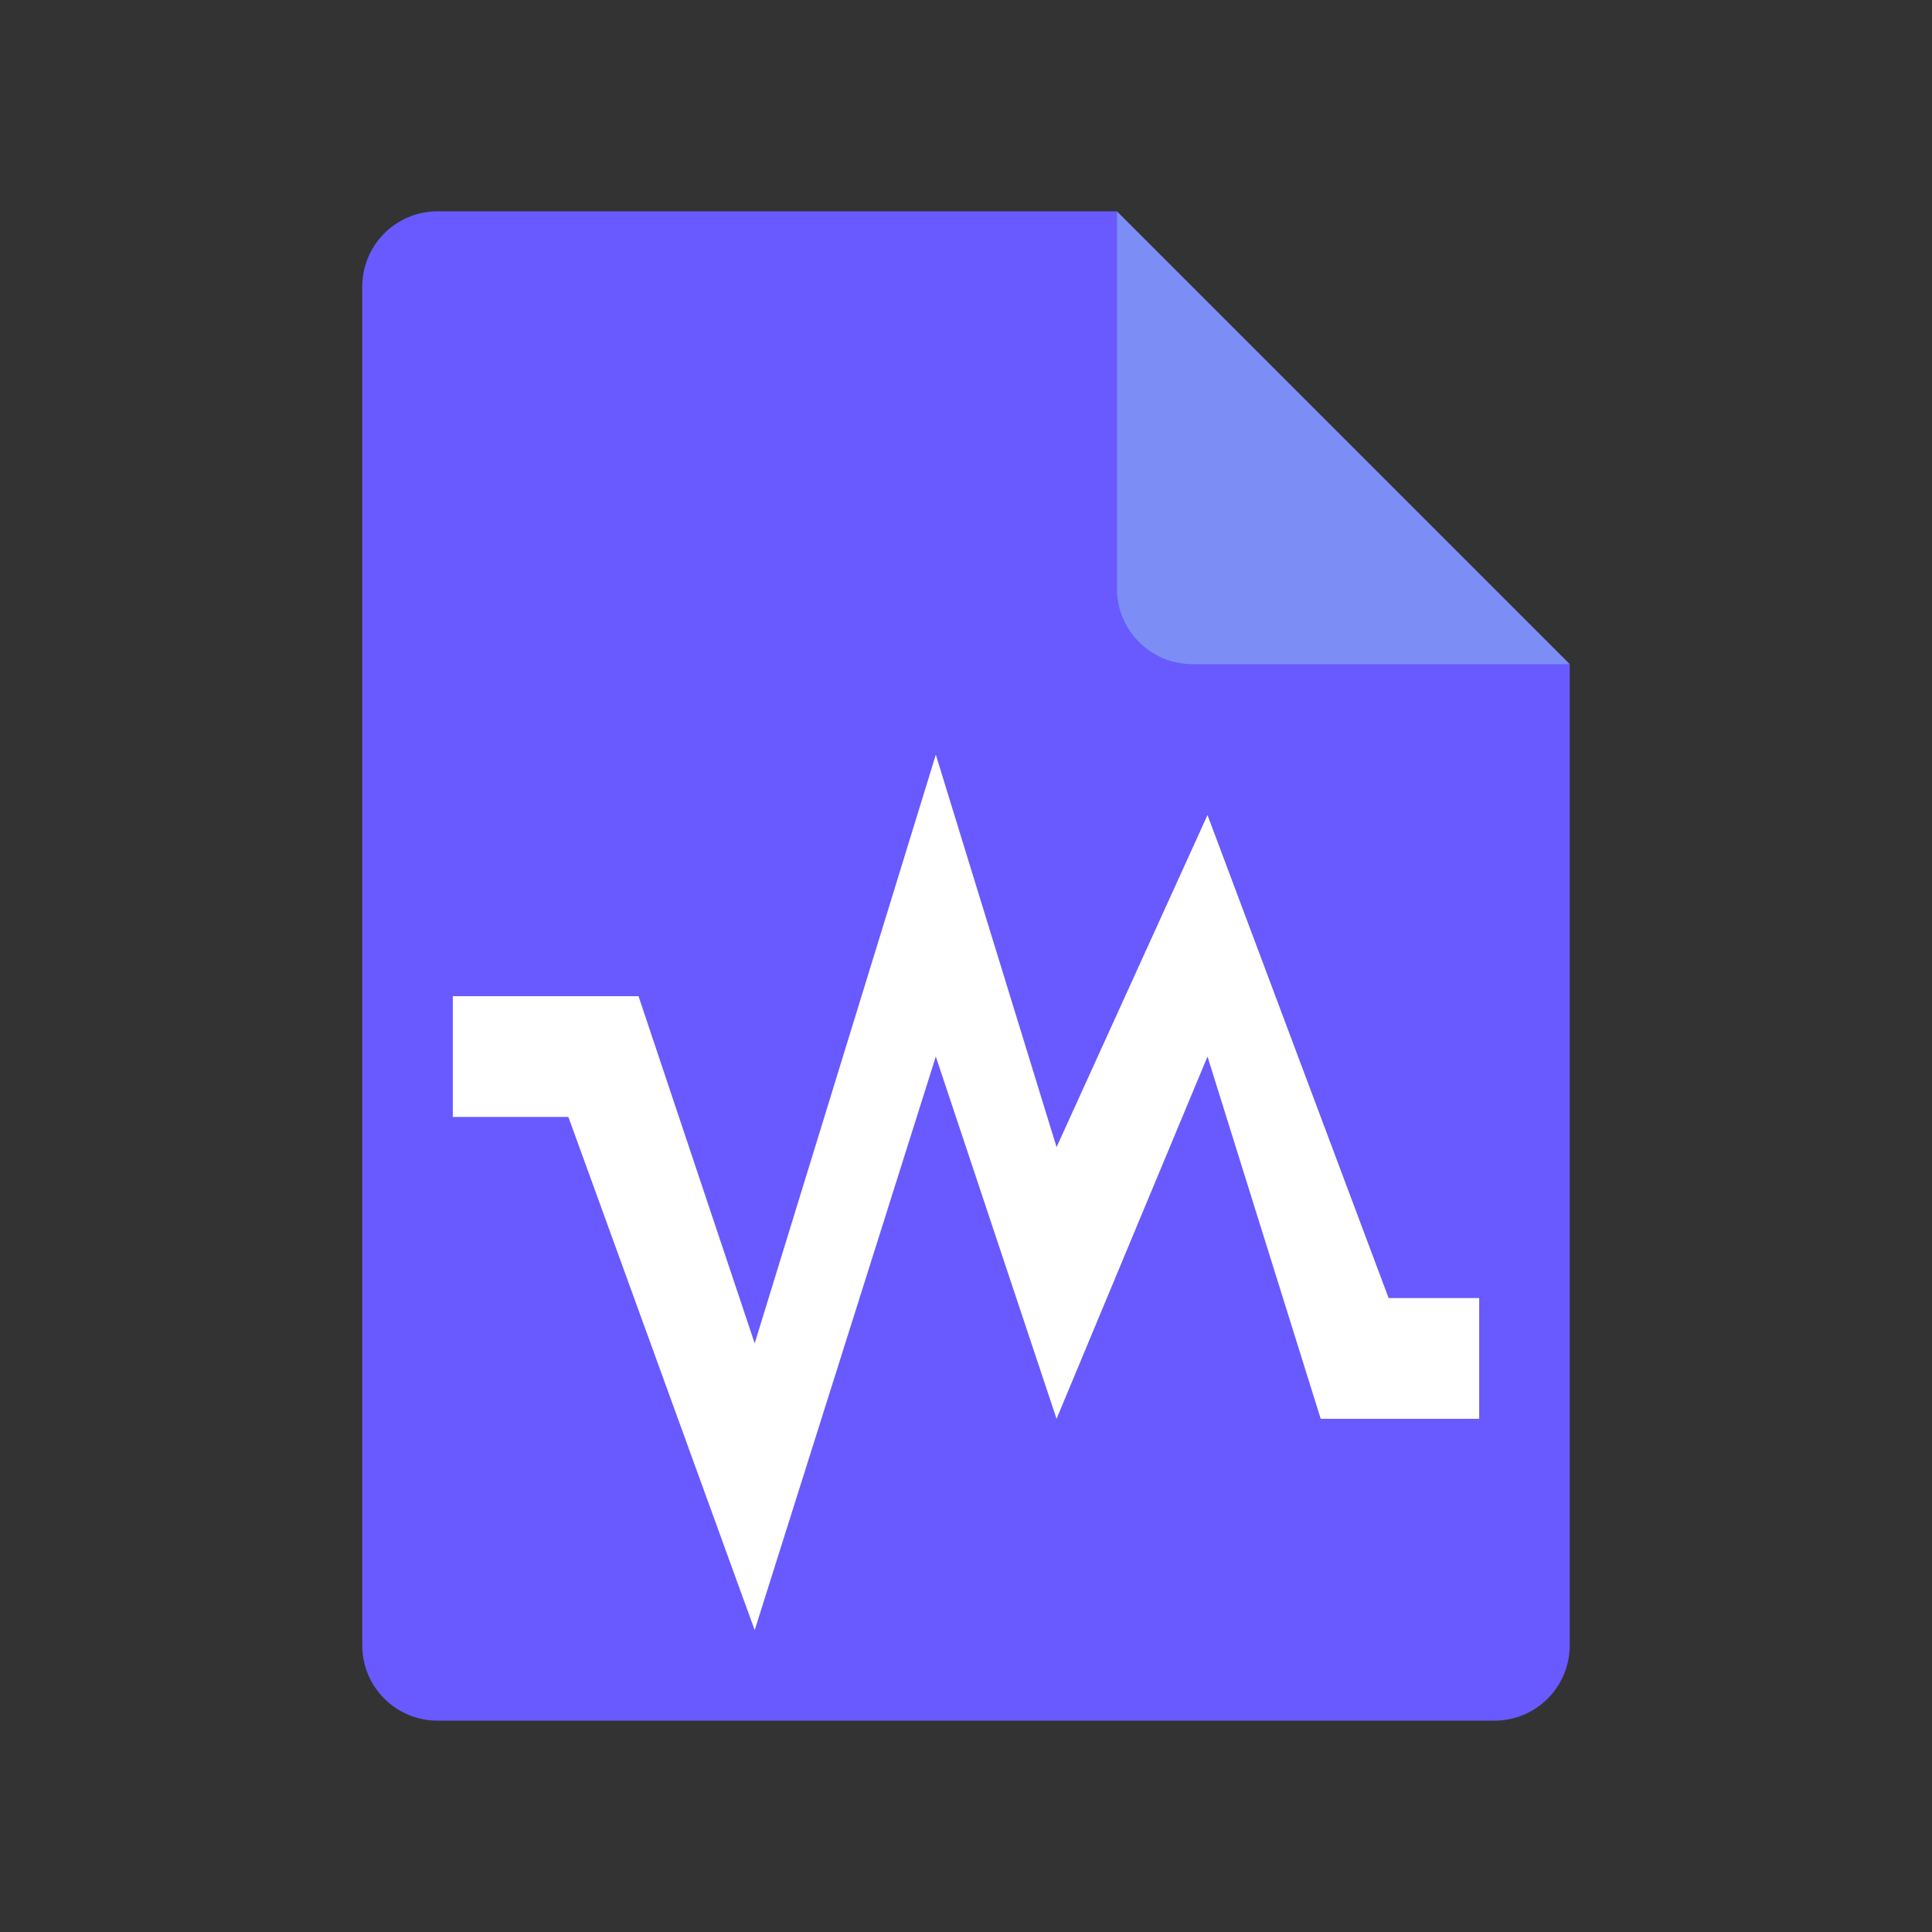 <?xml version="1.0" encoding="UTF-8" standalone="no"?>
<svg id="svg2817" xmlns:rdf="http://www.w3.org/1999/02/22-rdf-syntax-ns#" xmlns="http://www.w3.org/2000/svg" height="64" width="64" version="1.0" xmlns:cc="http://creativecommons.org/ns#" xmlns:dc="http://purl.org/dc/elements/1.1/">
    <rect width="100%" height="100%" fill="#333333" stroke="none"/>
    <path id="path13672" d="m14.5 7c-1.385 0-2.5 1.115-2.5 2.5v45c0 1.385 1.115 2.5 2.5 2.5h35c1.385 0 2.5-1.115 2.5-2.5v-32.5l-13.75-1.25-1.25-13.75z" fill="#685afe"/>
    <path id="path13678" d="m37 7v12.5c0 1.381 1.119 2.5 2.5 2.5h12.5l-15-15z" fill="#7c8ef5"/>
    <path id="path4503" d="m31 25-6 19.5-3.848-11.5h-6.152v4h3.828l6.172 17 6-19 4 12 5-12 3.75 12h5.25v-4h-3l-6-16-5 11z" fill="#fff"/>
    <path id="path5394" opacity="0" d="m14.5 7c-1.385 0-2.5 1.115-2.5 2.5v2c0-1.385 1.115-2.5 2.5-2.5h22.5v-2z" fill="#fff"/>
</svg>
